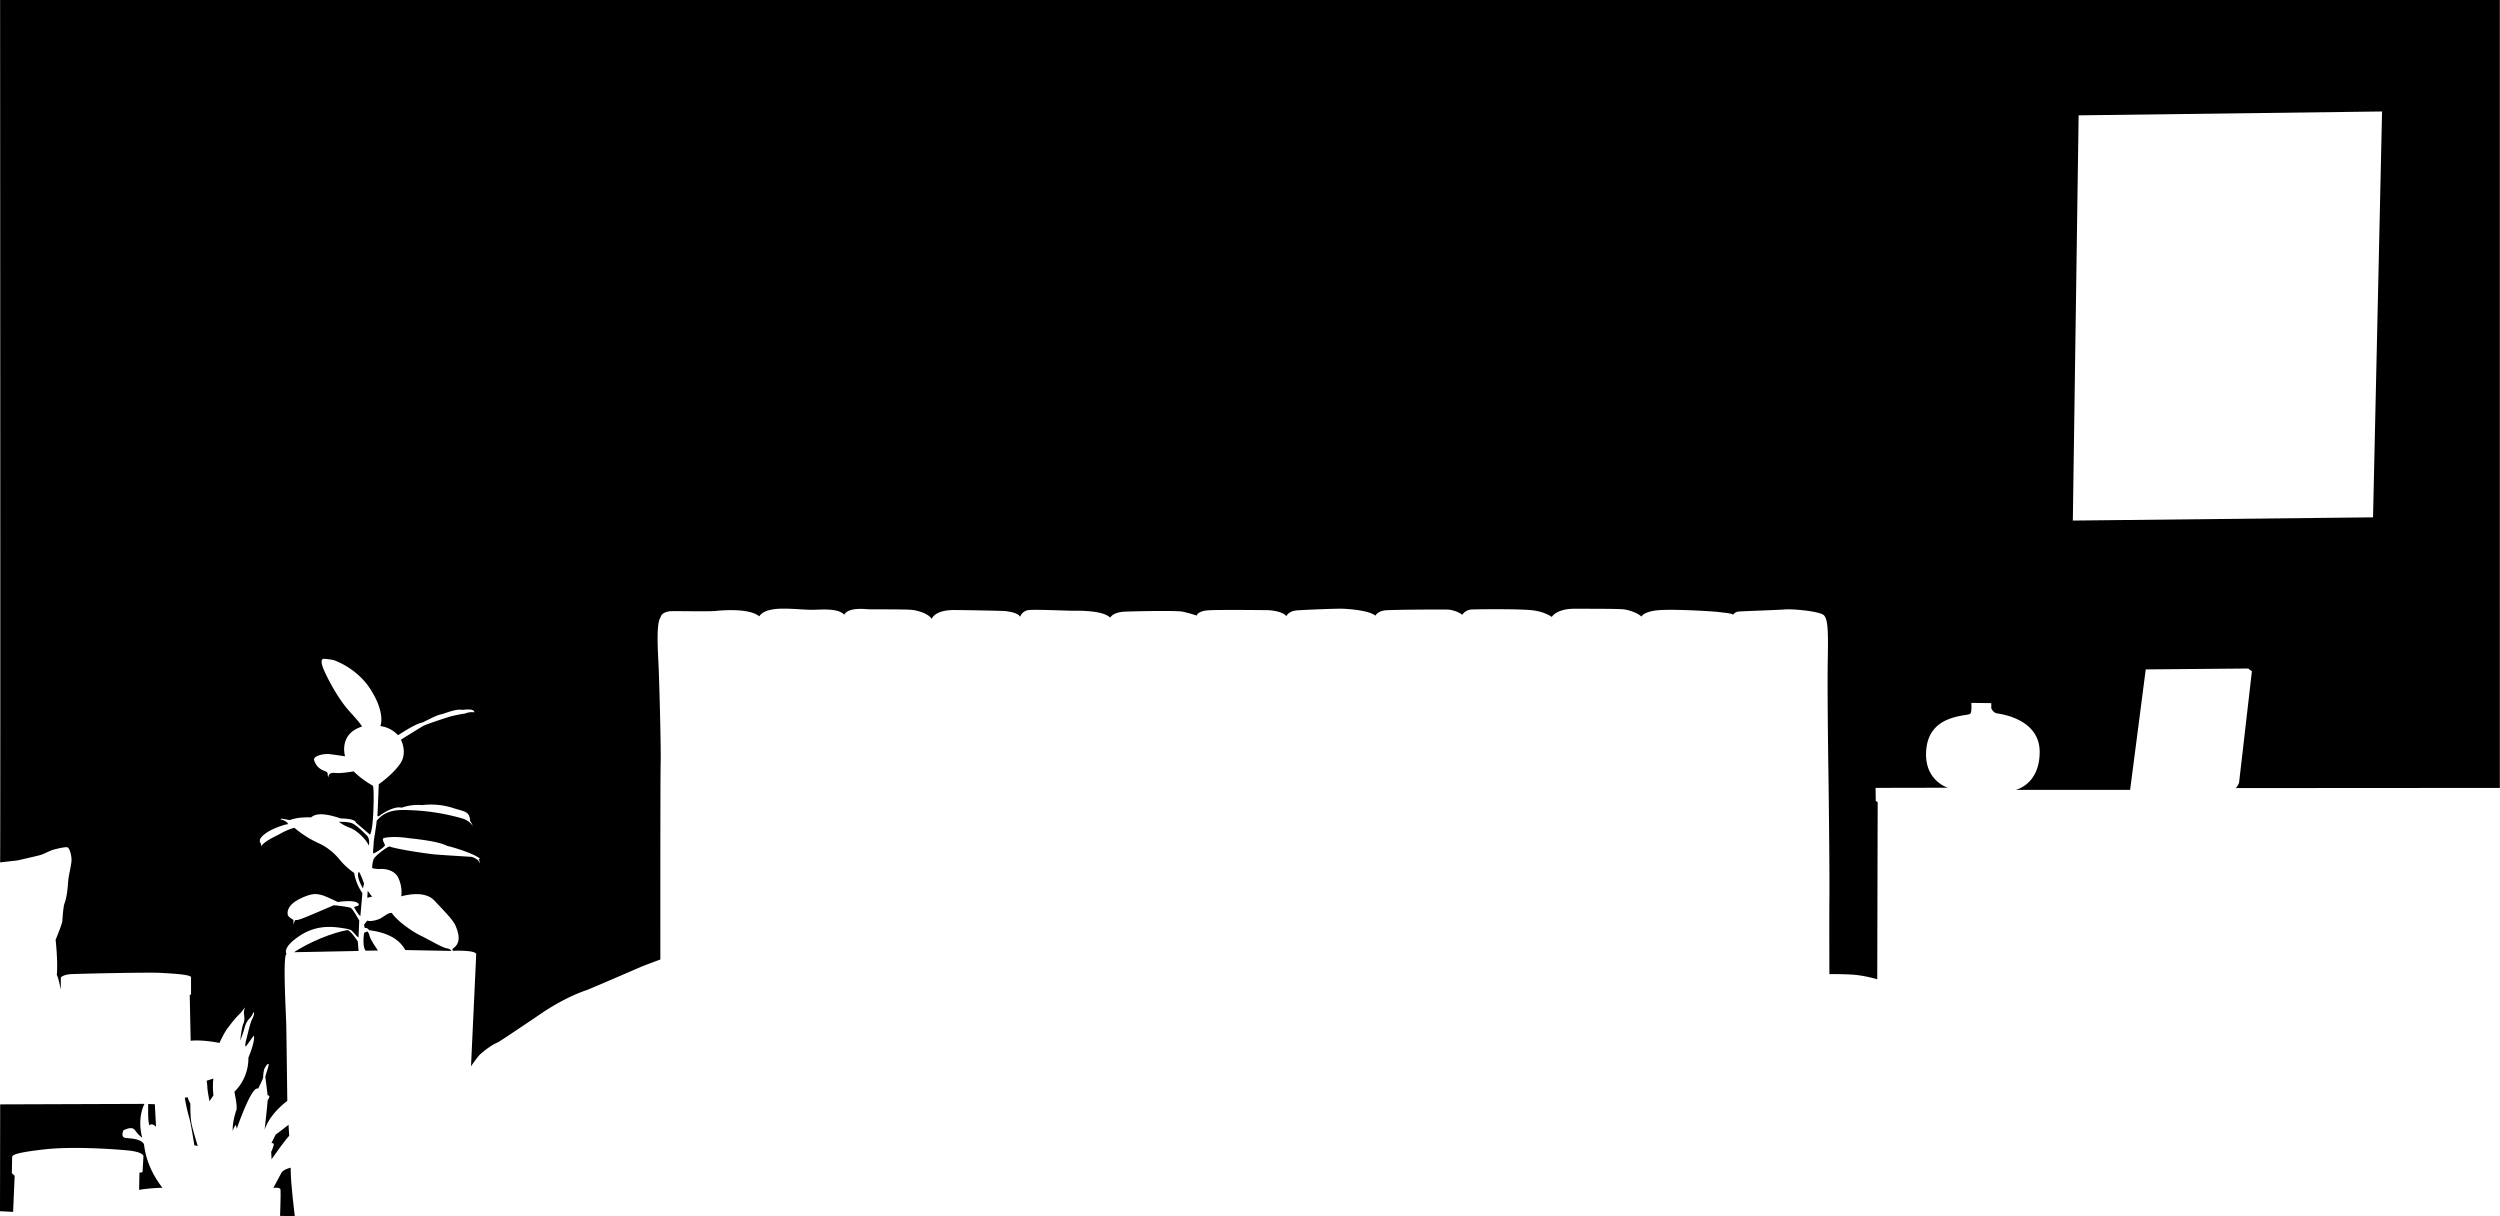 <svg xmlns="http://www.w3.org/2000/svg" xmlns:xlink="http://www.w3.org/1999/xlink" viewBox="0 0 1440.06 700.5"><defs><style>.cls-1{fill:none;}.cls-2{clip-path:url(#clip-path);}</style><clipPath id="clip-path"><rect class="cls-1" x="0.06" width="1440" height="956"/></clipPath></defs><title>Phong-ngu-03</title><g id="Layer_2" data-name="Layer 2"><g id="Layer_1-2" data-name="Layer 1"><g class="cls-2"><path d="M233.44,547.25l26.5.5s-.25-1.25-3.25-1.62c-3.37-1.12-9.87-5-14.5-7.25s-13.37-8.25-16.5-13c-2-.25-4.37,2-6.5,3.13s-6.12,2-7.62,1.25l-1.87,2.38.38,1.88a2.49,2.49,0,0,1,2.5,1.25C214.56,536.25,228.06,537.13,233.44,547.25Z"/><path d="M71.69,655.31c-1.87-.62-1-3.5-.56-4.25,5.38-2.5,6.19-.62,7.38.94a16,16,0,0,0,3.44,3.38c-3.19-11.69,1.29-19.52,1.29-19.52l-83.14.29L0,697.69l7.56.38.88-20.81-1.62-1.5L7,666.31c.31-1.19,3.06-2.5,18.69-4.25s37.56-.31,47.38.56S82.63,666,82.63,666s-.5,8.69-.5,9-1.81.5-1.81.5l-.19,9.88a97.35,97.35,0,0,1,13.44-1.19c-9.44-12.25-10.12-22.25-10.69-25.25C80.38,655.31,73.56,655.94,71.69,655.31Z"/><path d="M89.88,649.06l-.69-13-3.81-.12s-.44,12.38,1,12.31C86.56,647.19,88.44,647.5,89.88,649.06Z"/><path d="M109.63,635.69a18.38,18.38,0,0,1-1.56-3.69l-1.62.38a103.87,103.87,0,0,0,2.5,11.31c.94,2.75,3,16,3,16l1.94.44s-2.75-9.06-3.5-12.56S109.63,637.31,109.63,635.69Z"/><path d="M122.88,621.25,119,622.56a21,21,0,0,1,.44,3.88c.19,2.75,1.25,7.88,1.25,7.88s1.06-1.62,2.25-3.31A47.74,47.74,0,0,1,122.88,621.25Z"/><path d="M167.44,672.63s-4.25.88-5.37,3-4.62,8.63-4.62,8.63,3.88-.62,4.13,1-.25,15.13-.25,15.13l8.5.13S167.31,681.38,167.44,672.63Z"/><path d="M166.19,647.88s-5.62,4.5-7.37,5.63l-2.5,5s1.5-.37,1.38.88a19.9,19.9,0,0,1-1.5,4.13l.25,4.25s6.88-10,10.13-13.5Z"/><path d="M200.19,535.75c-2.62.38-15.87,3.25-30.87,12.75l37.25-.75-.5-5.5S202.06,536,200.19,535.75Z"/><path d="M211.56,536.5l-1.87.88c-1.12,8.88,1,10.25,1,10.25l7-.12s-4.25-6-4.75-8.25S211.56,536.5,211.56,536.5Z"/><polygon points="211.56 517.13 214.31 516.5 211.81 513.13 211.56 517.13"/><path d="M209.69,508.88s-2.12-6-3-6.75c-1,1.63-.5,4.63,2.38,9.63Z"/><path d="M202.56,474.13c-2.5-.87-7.37-.75-7.37-.75a24.22,24.22,0,0,0,6.5,3.5c3.88,1.38,9.5,6.88,10.75,10.25,0,0,.88-3.87-1.12-5.87S205.06,475,202.56,474.13Z"/><path d="M.06,0s.27,496.52,0,496.76l10-1.14s11.49-2.57,13.49-3.19,5.12-2.35,6.75-2.85c2.13-.62,7.75-2,8.75-1.42s2.37,4.73,2.12,7.85-1.63,8.36-1.88,11.36-.5,8.74-2.25,13.37c-.62,2.13-1,7.87-1.13,9.75s-3.88,10.87-3.88,10.87,1.44,12.62.69,20.25c.88,1.25,2.31,8.5,2.31,8.5V563s1.5-1.62,5.88-1.87,44.75-1.12,51.25-.75,16.88.88,17.88,2.38V572a.91.91,0,0,1-.75,1.17l.54,26.33s5.94-.83,16.6,1.25c0,0,2.84-6.58,5.68-9.75a55.68,55.68,0,0,1,6.63-7.67c.5-.58,2.36-3.08,2.36-3.08a14.56,14.56,0,0,0-.65,3.17c.08.75.76,4.25-.24,6.17s-1.83,9.75-1.83,9.75a78.46,78.46,0,0,0,2.58-7.5,11.08,11.08,0,0,1,2.92-5.33A10.64,10.64,0,0,0,146,583s1.25.25-1,4.58c-.92,1.92-2.67,9.42-2.83,10.08s-1.42,4.75-.58,5.17c.83-1,3.58-4.92,3.58-4.92s.83-1.42,1.08-1.08.42,3.75-3.17,12.42a27,27,0,0,1-8,19.58c.08,1.5,1.58,7.08,1.17,10.42-1.08,2.75-2.5,8.75-2.17,12.25a9.2,9.2,0,0,1,1.75-3.58l.58,2.17s8.75-25.42,12.25-22.92c0,0,2.83-5.67,2.92-6.5a20.33,20.33,0,0,1,.58-4.67c.5-1.25,1.92-3.58,2.5-3.08s-2,6.92-1.83,7.58,1.33,10.5,1.33,10.5,2.25-.42,0,2.83c-.08,2.58-1.75,17-1.75,17s2.17-8.42,13.08-16.67c0,0-.42-34.67-.58-42.83s-2.17-41.33.17-41.83c0,0-2.83-3.17,6.5-9.75s18.08-6.42,26-5.08a21.06,21.06,0,0,1,4.42,1c1.17.58,3.08,3.5,4.5,4.33,0,0,.33-7,.42-9.83-1.25-1.83-3.58-6.58-5-7.25-1.75-.67-9.58-1.5-9.58-1.5s-12.83,5.5-15.75,6.67-4.83,2-6.67,1.92l-.83,2.42-.08-2.58s-3-1.58-3.25-2.92-.58-5.5,7.08-9.25,10.08-2.58,12.17-2.17,9.58,4.08,9.58,4.08,11.42-1.83,12.08,1.5c0,1-2.83,1.08-2.67,1.5s2.17,4.17,3.58,5.08l1.17-13.17A29.23,29.23,0,0,1,204,502.83a40.78,40.78,0,0,1-8.5-7.83,33.55,33.55,0,0,0-11.67-9.17,58.33,58.33,0,0,1-14.25-9,32,32,0,0,0-8.25,3.5c-3.42,1.75-9,4.25-11,7.25a2.63,2.63,0,0,0-.58-2.42c-.33-1.67.25-2.92,3.58-5.33s10.33-4.92,12.58-5.08c0,0-.17-1.75-4.25-2.75-.25-1.08,4.42.5,5.33.33s3.92-1.75,12.17-1.5c1.17-.75,3.83-3.92,17,.58,2.83.17,8.17.17,9,2.58,1.33,1.08,7.92,6.75,7.92,6.75s1.5-.92,2-14.25-.33-13.92-.33-13.92a53.22,53.22,0,0,1-11.08-8.25,62.94,62.94,0,0,1-8.5,1c-2.83,0-5.75-1-6.08,2.58-.67-2,.25-2.83-1.58-3.58s-5-1.67-6.58-6.42c-.67-2.42,5.33-3.92,8.92-3.5s8.92,1.25,8.92,1.25-3.92-12.75,9.58-17.08c0,0,1.25.25-6.83-8.58s-14.83-23.33-15.58-25.67-1.17-4.08.17-4.83a32.71,32.71,0,0,1,6.08.75c1.75.58,13.67,5.08,21.08,16.58s6.83,18.83,5.83,21.42a16.83,16.83,0,0,1,10.17,5.25c2.75-1.67,9.75-6.42,14.08-7.33,4.25-2,7.92-4.17,11.33-4.83,3.5-1.08,8.33-3.08,11.75-2.42,2.67-.33,6.67-.67,6.83,1.42a10.07,10.07,0,0,0-5.33.67,88,88,0,0,0-8.67,1.75c-3.08.92-13.83,4.5-15.5,5.42s-12.83,7.92-12.83,7.92,4,7.42-.42,13.83-12.33,11.83-12.33,11.83l-.75,18.42s.58.25,1.5-.5,8-5.58,12.42-4.42a28.82,28.82,0,0,1,11.92-1.5,41.66,41.66,0,0,1,17.67,1.67c6.5,2.17,9.58,1.67,9.83,7.42A12.64,12.64,0,0,1,272.4,476s-1.67-3.5-6.83-4.75a123.1,123.1,0,0,0-29.5-4.58c-6.42-.25-13.58-.5-19.08,6.08-.33,3.92-1.75,11.17-1.75,13s-.75,6,0,5.83,7-3.92,6.5-4.92-1.83-3.42-.83-3.83,5.92-1.33,14.75,0c8.75.92,17.5,2.17,21.92,4.42,5.33,1.25,16.17,4.83,18.83,7.33-.08.42-.75.42-.75.42a5.14,5.14,0,0,1,.92,2.67s-.42-2.67-4.75-4.08c-3.42-.25-16.58-1-21.33-1.42s-21.58-2.92-26.17-4.58c-1.17.08-8.17,5.17-9.17,7.42a15.78,15.78,0,0,0-.75,5.08,20.74,20.74,0,0,0,4.08.5c.83-.17,7.92-.48,10.75,4.68a19.41,19.41,0,0,1,1.91,11.07s12.92-4.17,19.08,2.42,10.92,11.25,12.33,14.83,3.42,9.25-1.5,12.67c-.67.42-.25,1.42-.25,1.42s12.67-.58,13.5,1.83c-.08,2.33-3,64.67-3,64.67s3.67-5.25,4.83-6.42,6.25-5.58,10.83-7.42c4.67-2.92,23.75-15.83,25.83-17.25s13.5-8.92,25.33-12.83c11.58-4.83,28.17-12.08,30.5-13.08s11.75-4.5,11.75-4.5-.08-105.17.17-113.17-.75-46.75-1.25-57-1.25-23.75,1.25-27c0,0,.12-2.77,5.49-3.45,5.51-.13,22.17.27,26.07-.13s19.35-1.75,25.26,3.09c1.88-3.09,7.12-4.43,13.71-4.43s12,.67,16.66.67,14.92-1.21,18.55,2.82c1.75-3.23,7.39-3.76,14.24-3.09,7.53,0,21,0,24.32.27s9.81,2,11.83,5.24c1.61-3.76,7.53-5.11,12.5-5.11s29,.4,30.51.67,6.58.81,7.93,3.23a6,6,0,0,1,5.11-3.9c4-.4,21.77.4,24.73.4s17.87-.4,22,4c0,0,1.48-3.23,8.87-3.49s29-.67,32.66,0a71.85,71.85,0,0,1,8.33,2.28s.54-2.55,6.32-3,31-.13,34-.13,9.68.94,11.29,3.49c0,0,1.21-3,6.32-3.36s22.71-1.07,26.21-.94,15.19.94,18.81,4c0,0,1.21-2.69,5.91-3.09s33.33-.54,36-.4,6.72,1.61,8.06,3a7.21,7.21,0,0,1,5.91-3.09c4.17-.13,28.09-.4,35.08.54s10.62,3.76,10.62,3.76,2.69-4.7,12.9-4.7,23.65,0,27.82.27,9.94,2.82,10.89,4.3c0,0,.94-2.69,8.74-3.63s31.31.4,35.75.94,7.93.81,8.33,1.61a4.13,4.13,0,0,1,3.36-1.88c2.55-.27,21-.81,26.34-1.21s19.49,1.08,22.31,3.09,2.82,10.21,2.55,25.94.13,48.92.4,66.66.67,59.53.54,70.69,0,43.68,0,43.68,10.21-.13,16,.54a76.49,76.49,0,0,1,11.56,2.42l.24-102.07-1.1-.6-.1-7.58,41.6-.08s-12.53-3.76-12.53-19.08,9.86-19.49,15.37-21.23,9.64-1.48,10.31-2.55.43-6,.43-6l11.47.13v3s1,2.51,3.31,2.91,24.56,3.23,24.56,22.18S1161,455,1161,455h66l9-69.41,59-.51,2.15,1.56-7.39,64.14s-.87,2.51-2,3.18l152.2-.1V0ZM1366.93,298,1194,299.86l3.34-233.42,174.79-2.23Z"/></g></g></g></svg>